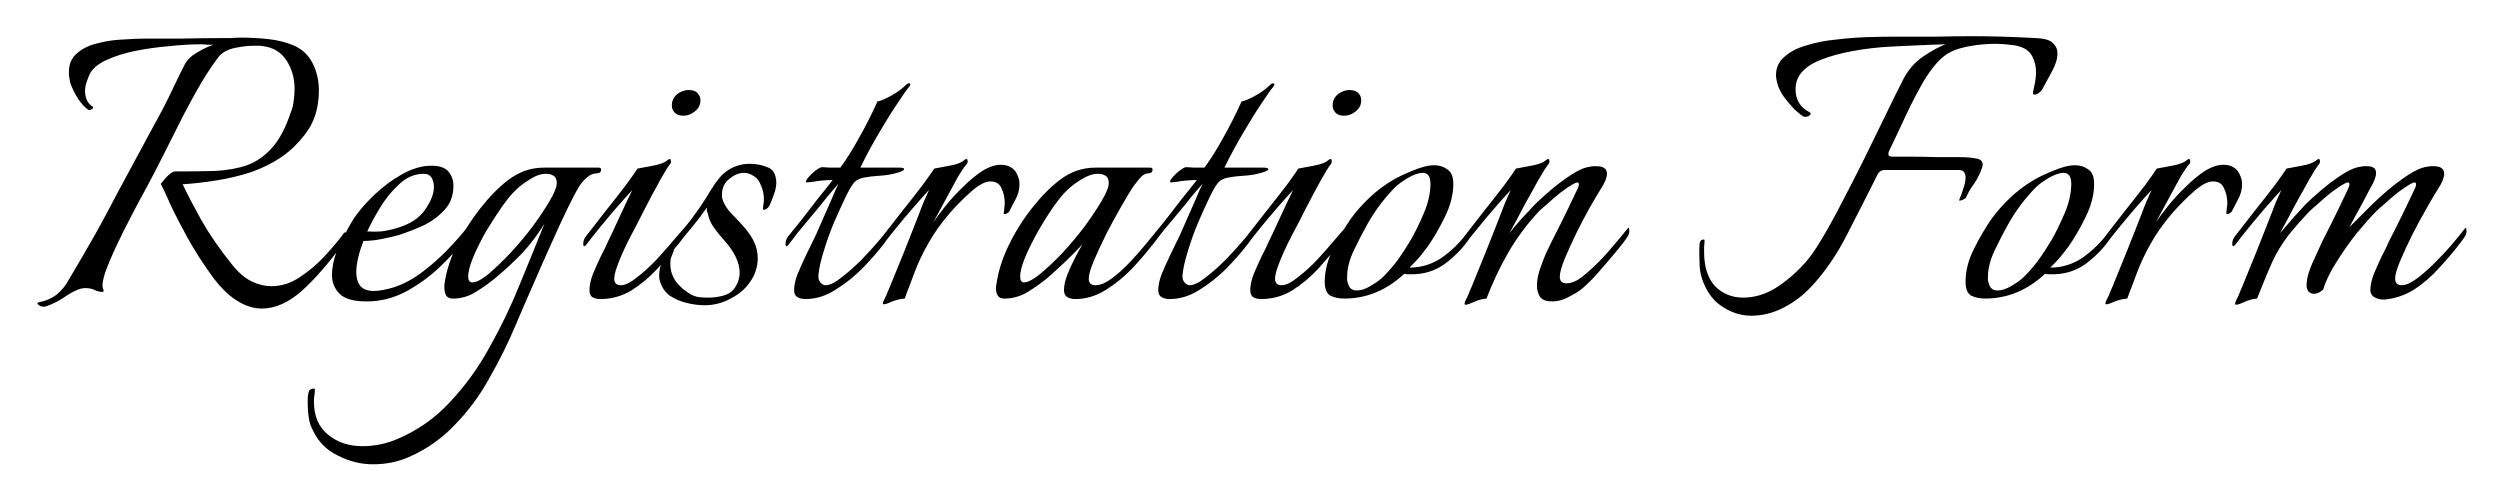 <svg width="336" height="67" viewBox="0 0 336 67" fill="none" xmlns="http://www.w3.org/2000/svg">
<g filter="url(#filter0_d_1_5)">
<path d="M35.177 37.472C34.11 37.472 33.022 37.131 31.913 36.448C30.846 35.808 29.758 34.763 28.649 33.312C27.283 31.435 26.131 29.643 25.193 27.936C24.254 26.229 23.486 24.736 22.889 23.456C22.334 22.176 21.907 21.259 21.609 20.704C21.609 20.704 21.715 20.576 21.929 20.32C22.142 20.021 22.398 19.744 22.697 19.488C23.038 19.189 23.315 19.04 23.529 19.04C25.534 19.04 27.326 19.019 28.905 18.976C30.526 18.891 31.955 18.635 33.193 18.208C34.473 17.739 35.603 16.949 36.585 15.84C37.566 14.731 38.398 13.152 39.081 11.104C39.294 10.592 39.422 10.08 39.465 9.568C39.55 9.013 39.593 8.48 39.593 7.968C39.593 6.517 39.23 5.237 38.505 4.128C37.779 3.019 36.734 2.379 35.369 2.208C35.198 2.165 35.006 2.144 34.793 2.144C34.579 2.144 34.366 2.144 34.153 2.144C33.342 2.144 32.446 2.251 31.465 2.464C30.526 2.677 29.822 3.083 29.353 3.68C28.286 5.088 27.262 6.688 26.281 8.48C25.299 10.229 24.361 12.021 23.465 13.856C22.569 15.648 21.715 17.333 20.905 18.912C20.691 19.339 20.286 20.107 19.689 21.216C19.091 22.283 18.43 23.52 17.705 24.928C16.979 26.293 16.297 27.659 15.657 29.024C15.017 30.389 14.505 31.605 14.121 32.672C13.779 33.739 13.694 34.464 13.865 34.848C13.907 34.891 13.929 34.955 13.929 35.04C13.929 35.168 13.865 35.232 13.737 35.232C13.395 35.232 13.054 35.147 12.713 34.976C12.371 34.805 11.966 34.72 11.497 34.72C11.07 34.72 10.643 34.827 10.217 35.04C9.79 35.211 9.235 35.531 8.553 36C7.87 36.469 7.102 36.853 6.249 37.152C6.163 37.195 6.035 37.216 5.865 37.216C5.566 37.216 5.331 37.131 5.161 36.96C4.99 36.832 4.99 36.725 5.161 36.64C6.099 36.469 6.91 36.128 7.593 35.616C8.275 35.061 8.83 34.379 9.257 33.568C10.153 32.075 11.027 30.581 11.881 29.088C12.777 27.552 13.63 26.016 14.441 24.48C15.422 22.603 16.425 20.725 17.449 18.848C18.473 16.928 19.497 15.029 20.521 13.152C21.502 11.403 22.377 9.717 23.145 8.096C23.913 6.475 24.489 5.301 24.873 4.576C25.171 4.021 25.683 3.531 26.409 3.104C27.177 2.635 27.923 2.272 28.649 2.016C28.393 2.016 28.137 2.016 27.881 2.016C27.625 1.973 27.347 1.952 27.049 1.952C25.726 1.952 24.275 2.037 22.697 2.208C21.161 2.336 19.646 2.549 18.153 2.848C16.702 3.147 15.422 3.552 14.313 4.064C13.203 4.576 12.457 5.195 12.073 5.92C11.902 6.304 11.753 6.688 11.625 7.072C11.497 7.456 11.433 7.84 11.433 8.224C11.433 9.205 11.774 9.909 12.457 10.336C12.499 10.336 12.521 10.379 12.521 10.464C12.521 10.549 12.435 10.635 12.265 10.72C12.137 10.805 12.03 10.827 11.945 10.784C11.518 10.571 11.027 10.059 10.473 9.248C9.961 8.395 9.619 7.691 9.449 7.136C9.321 6.624 9.257 6.155 9.257 5.728C9.257 4.619 9.619 3.765 10.345 3.168C11.07 2.528 11.987 2.08 13.097 1.824C14.206 1.525 15.337 1.355 16.489 1.312C17.683 1.227 18.729 1.184 19.625 1.184C20.99 1.184 22.611 1.184 24.489 1.184C26.366 1.141 28.094 1.12 29.673 1.12C30.057 1.12 30.483 1.12 30.953 1.12C31.422 1.077 31.913 1.056 32.425 1.056C33.577 1.056 34.771 1.12 36.009 1.248C37.246 1.376 38.377 1.653 39.401 2.08C40.425 2.507 41.214 3.168 41.769 4.064C42.494 5.259 42.857 6.624 42.857 8.16C42.857 10.507 42.238 12.469 41.001 14.048C40.574 14.603 40.105 15.136 39.593 15.648C39.081 16.16 38.483 16.651 37.801 17.12C36.691 17.888 35.369 18.549 33.833 19.104C32.297 19.616 30.697 20 29.033 20.256C27.411 20.512 25.918 20.683 24.553 20.768C25.107 21.963 25.939 23.563 27.049 25.568C28.201 27.573 29.587 29.579 31.209 31.584C32.062 32.651 32.937 33.397 33.833 33.824C34.729 34.251 35.603 34.464 36.457 34.464C37.822 34.464 39.102 34.059 40.297 33.248C41.534 32.437 42.643 31.499 43.625 30.432C44.649 29.323 45.459 28.363 46.057 27.552C46.185 27.339 46.291 27.232 46.377 27.232C46.505 27.232 46.569 27.36 46.569 27.616C46.569 27.957 46.441 28.299 46.185 28.64C44.222 31.328 42.345 33.483 40.553 35.104C38.761 36.683 36.969 37.472 35.177 37.472ZM49.293 36.512C47.543 36.512 46.327 36.171 45.645 35.488C44.962 34.805 44.621 33.973 44.621 32.992C44.621 31.755 44.941 30.432 45.581 29.024C46.263 27.616 46.903 26.421 47.501 25.44C48.183 24.416 49.101 23.349 50.253 22.24C51.405 21.131 52.663 20.192 54.029 19.424C55.394 18.656 56.717 18.272 57.997 18.272C59.106 18.272 59.874 18.549 60.301 19.104C60.727 19.616 60.941 20.235 60.941 20.96C60.941 22.283 60.535 23.371 59.725 24.224C58.957 25.077 57.997 25.781 56.845 26.336C55.693 26.848 54.583 27.275 53.517 27.616C52.877 27.787 52.13 27.957 51.277 28.128C50.423 28.299 49.613 28.384 48.845 28.384C48.546 29.152 48.311 29.899 48.141 30.624C47.97 31.349 47.885 32.011 47.885 32.608C47.885 33.333 48.055 33.931 48.397 34.4C48.781 34.869 49.399 35.104 50.253 35.104C50.594 35.104 50.999 35.061 51.469 34.976C51.938 34.891 52.45 34.763 53.005 34.592C54.285 34.165 55.543 33.483 56.781 32.544C58.018 31.605 59.149 30.603 60.173 29.536C61.239 28.427 62.05 27.509 62.605 26.784C62.733 26.912 62.797 27.061 62.797 27.232C62.797 27.445 62.647 27.787 62.349 28.256C61.495 29.451 60.386 30.688 59.021 31.968C57.655 33.248 56.141 34.336 54.477 35.232C52.813 36.085 51.085 36.512 49.293 36.512ZM49.357 27.104C49.911 27.147 50.53 27.147 51.213 27.104C51.938 27.019 52.642 26.869 53.325 26.656C55.074 26.144 56.333 25.333 57.101 24.224C57.911 23.072 58.317 22.048 58.317 21.152C58.317 20.64 58.21 20.213 57.997 19.872C57.783 19.531 57.442 19.36 56.973 19.36C55.735 19.36 54.626 19.829 53.645 20.768C52.663 21.664 51.81 22.709 51.085 23.904C50.359 25.099 49.783 26.165 49.357 27.104ZM50.126 58.4C48.505 58.4 46.948 58.016 45.454 57.248C43.918 56.523 42.788 55.392 42.062 53.856C41.764 53.301 41.572 52.704 41.486 52.064C41.401 51.467 41.358 50.869 41.358 50.272V49.632C41.358 49.291 41.401 48.971 41.486 48.672C41.572 48.373 41.806 48.224 42.19 48.224C42.276 48.224 42.318 48.267 42.318 48.352C42.318 48.608 42.297 48.864 42.254 49.12C42.212 49.376 42.19 49.653 42.19 49.952C42.19 51.915 42.83 53.408 44.11 54.432C45.348 55.456 46.905 55.968 48.782 55.968C49.55 55.968 50.34 55.883 51.15 55.712C51.961 55.541 52.708 55.307 53.39 55.008C56.121 53.856 58.489 52.192 60.494 50.016C62.542 47.84 64.313 45.387 65.806 42.656C67.342 39.925 68.686 37.131 69.838 34.272C71.033 31.371 72.142 28.64 73.166 26.08C72.27 27.531 71.289 28.832 70.222 29.984C69.156 31.093 67.961 32.203 66.638 33.312C65.828 33.995 64.932 34.635 63.95 35.232C63.012 35.829 61.988 36.128 60.878 36.128C60.452 36.128 60.153 36 59.982 35.744C59.812 35.445 59.726 35.104 59.726 34.72V34.272C59.94 32.608 60.473 30.88 61.326 29.088C62.222 27.296 63.289 25.611 64.526 24.032C65.764 22.453 67.022 21.173 68.302 20.192C69.753 19.083 71.353 18.528 73.102 18.528H80.462C80.676 18.528 80.782 18.613 80.782 18.784C80.782 19.125 80.59 19.296 80.206 19.296C79.737 19.296 79.289 19.488 78.862 19.872C78.436 20.256 78.116 20.619 77.902 20.96C77.476 21.643 76.921 22.688 76.238 24.096C75.556 25.504 74.809 27.125 73.998 28.96C73.188 30.752 72.377 32.587 71.566 34.464C70.756 36.299 70.009 38.027 69.326 39.648C68.302 42.08 67.129 44.448 65.806 46.752C64.526 49.099 62.99 51.189 61.198 53.024C59.449 54.901 57.358 56.373 54.926 57.44C53.476 58.08 51.876 58.4 50.126 58.4ZM63.502 33.952C64.014 33.952 64.718 33.589 65.614 32.864C66.51 32.096 67.492 31.157 68.558 30.048C69.625 28.896 70.628 27.701 71.566 26.464C72.505 25.184 73.273 24.032 73.87 23.008C74.51 21.941 74.83 21.131 74.83 20.576C74.83 20.107 74.681 19.787 74.382 19.616C74.126 19.445 73.785 19.36 73.358 19.36C72.676 19.36 71.95 19.616 71.182 20.128C70.414 20.597 69.796 21.067 69.326 21.536C68.814 22.005 68.196 22.752 67.47 23.776C66.788 24.757 66.084 25.845 65.358 27.04C64.676 28.235 64.1 29.387 63.63 30.496C63.161 31.605 62.926 32.501 62.926 33.184C62.926 33.696 63.118 33.952 63.502 33.952ZM91.832 11.552C91.234 11.552 90.808 11.36 90.552 10.976C90.381 10.763 90.296 10.485 90.296 10.144C90.296 9.461 90.616 8.907 91.256 8.48C91.725 8.224 92.152 8.096 92.536 8.096C93.176 8.096 93.624 8.288 93.88 8.672C94.05 8.885 94.136 9.163 94.136 9.504C94.136 10.187 93.794 10.741 93.112 11.168C92.728 11.424 92.301 11.552 91.832 11.552ZM80.696 36.192C80.269 36.192 79.906 36.107 79.608 35.936C79.352 35.765 79.224 35.445 79.224 34.976C79.224 34.379 79.373 33.675 79.672 32.864C80.013 32.053 80.376 31.243 80.76 30.432C81.186 29.621 81.506 28.96 81.72 28.448C82.018 27.851 82.381 27.083 82.808 26.144C83.277 25.163 83.704 24.245 84.088 23.392C84.514 22.496 84.813 21.877 84.984 21.536C84.386 22.176 83.661 22.987 82.808 23.968C81.997 24.907 81.229 25.824 80.504 26.72C79.778 27.616 79.224 28.32 78.84 28.832C78.712 29.003 78.605 29.088 78.52 29.088C78.434 29.088 78.392 28.981 78.392 28.768C78.392 28.427 78.498 28.107 78.712 27.808C79.522 26.784 80.418 25.632 81.4 24.352C82.424 23.072 83.341 21.899 84.152 20.832C84.962 19.723 85.474 18.997 85.688 18.656C86.157 18.571 86.84 18.443 87.736 18.272C88.674 18.101 89.314 17.867 89.656 17.568C89.784 17.44 89.912 17.376 90.04 17.376C90.125 17.376 90.168 17.461 90.168 17.632C90.21 17.76 90.168 17.909 90.04 18.08C89.784 18.379 89.336 19.104 88.696 20.256C88.056 21.408 87.373 22.688 86.648 24.096C85.965 25.461 85.325 26.699 84.728 27.808C84.13 28.96 83.618 30.069 83.192 31.136C82.765 32.203 82.552 32.971 82.552 33.44C82.552 34.037 82.85 34.336 83.448 34.336C84.002 34.336 84.706 33.995 85.56 33.312C86.456 32.629 87.352 31.819 88.248 30.88C89.144 29.899 89.933 29.003 90.616 28.192C90.829 27.936 91.085 27.637 91.384 27.296C91.725 26.912 91.938 26.677 92.024 26.592C92.109 26.677 92.152 26.827 92.152 27.04C92.109 27.339 92.002 27.637 91.832 27.936C91.661 28.192 91.49 28.427 91.32 28.64C90.424 29.749 89.442 30.901 88.376 32.096C87.309 33.248 86.136 34.229 84.856 35.04C83.576 35.808 82.189 36.192 80.696 36.192ZM94.672 37.024C93.904 37.024 93.094 36.917 92.24 36.704C91.387 36.491 90.619 36.149 89.936 35.68C89.296 35.168 88.87 34.485 88.656 33.632C88.614 33.504 88.592 33.312 88.592 33.056C88.592 32.459 88.72 31.797 88.976 31.072C89.275 30.347 89.638 29.835 90.064 29.536C90.235 29.451 90.363 29.451 90.448 29.536C90.576 29.621 90.598 29.707 90.512 29.792C90.47 29.92 90.406 30.091 90.32 30.304C90.235 30.475 90.171 30.667 90.128 30.88C90 31.989 90.235 32.971 90.832 33.824C91.088 34.165 91.387 34.485 91.728 34.784C92.112 35.083 92.475 35.339 92.816 35.552C93.115 35.723 93.478 35.851 93.904 35.936C94.331 35.979 94.758 36 95.184 36C95.867 36 96.528 35.915 97.168 35.744C97.808 35.573 98.278 35.296 98.576 34.912C99.131 34.229 99.408 33.461 99.408 32.608C99.408 31.968 99.238 31.285 98.896 30.56C98.555 29.835 98.022 29.067 97.296 28.256C96.827 27.744 96.379 27.189 95.952 26.592C95.526 25.995 95.248 25.355 95.12 24.672C95.078 24.544 95.035 24.416 94.992 24.288C94.992 24.16 94.992 24.032 94.992 23.904C94.438 24.715 93.862 25.483 93.264 26.208C92.71 26.891 92.219 27.488 91.792 28C91.622 28.256 91.472 28.384 91.344 28.384C91.259 28.384 91.216 28.299 91.216 28.128C91.216 27.744 91.387 27.339 91.728 26.912C92.07 26.528 92.454 26.059 92.88 25.504C93.307 24.907 93.648 24.437 93.904 24.096C94.63 23.029 95.163 22.197 95.504 21.6C95.888 20.96 96.294 20.384 96.72 19.872C97.19 19.317 97.766 18.869 98.448 18.528C99.174 18.187 99.92 18.016 100.688 18.016C101.584 18.016 102.395 18.165 103.12 18.464C103.888 18.72 104.294 19.403 104.336 20.512C104.336 21.024 104.23 21.557 104.016 22.112C103.846 22.624 103.654 23.115 103.44 23.584C103.312 23.84 103.12 24.032 102.864 24.16C102.651 24.245 102.544 24.203 102.544 24.032C102.544 23.861 102.566 23.669 102.608 23.456C102.651 23.243 102.672 23.051 102.672 22.88C102.672 22.155 102.544 21.515 102.288 20.96C102.075 20.363 101.755 19.936 101.328 19.68C100.902 19.381 100.454 19.232 99.984 19.232C99.302 19.232 98.64 19.509 98 20.064C97.36 20.576 97.04 21.259 97.04 22.112C97.04 22.197 97.04 22.304 97.04 22.432C97.04 22.56 97.062 22.667 97.104 22.752C97.275 23.435 97.787 24.203 98.64 25.056C99.494 25.909 100.155 26.656 100.624 27.296C101.435 28.405 101.84 29.536 101.84 30.688C101.84 31.84 101.499 32.907 100.816 33.888C100.176 34.827 99.302 35.573 98.192 36.128C97.126 36.725 95.952 37.024 94.672 37.024ZM108.267 36.192C107.841 36.192 107.478 36.107 107.179 35.936C106.881 35.765 106.731 35.445 106.731 34.976C106.731 34.379 106.881 33.675 107.179 32.864C107.521 32.053 107.883 31.243 108.267 30.432C108.651 29.621 108.971 28.96 109.227 28.448C109.441 28.064 109.718 27.467 110.059 26.656C110.443 25.803 110.827 24.928 111.211 24.032C111.638 23.093 111.979 22.304 112.235 21.664C112.534 21.024 112.683 20.704 112.683 20.704C112.299 21.131 111.787 21.728 111.147 22.496C110.55 23.264 109.889 24.075 109.163 24.928C108.481 25.739 107.841 26.507 107.243 27.232C106.689 27.957 106.283 28.491 106.027 28.832C105.899 29.003 105.793 29.088 105.707 29.088C105.622 29.088 105.579 28.981 105.579 28.768C105.579 28.427 105.686 28.107 105.899 27.808C106.411 27.168 107.03 26.4 107.755 25.504C108.481 24.565 109.206 23.627 109.931 22.688C110.699 21.749 111.361 20.917 111.915 20.192C111.574 20.192 111.126 20.213 110.571 20.256C110.059 20.299 109.59 20.363 109.163 20.448C108.737 20.491 108.502 20.512 108.459 20.512C108.246 20.512 108.267 20.341 108.523 20C108.779 19.659 109.121 19.317 109.547 18.976C109.974 18.635 110.294 18.464 110.507 18.464C110.55 18.464 110.891 18.485 111.531 18.528C112.171 18.528 112.641 18.528 112.939 18.528C113.793 17.376 114.625 16.053 115.435 14.56C116.289 13.067 117.121 11.424 117.931 9.632C118.273 9.589 118.849 9.355 119.659 8.928C120.513 8.459 121.174 7.989 121.643 7.52C121.857 7.307 122.027 7.2 122.155 7.2C122.411 7.2 122.411 7.371 122.155 7.712C121.857 8.053 121.345 8.779 120.619 9.888C119.894 10.955 119.083 12.256 118.187 13.792C117.291 15.285 116.438 16.864 115.627 18.528H120.811C121.281 18.528 121.515 18.592 121.515 18.72C121.515 18.891 121.195 19.061 120.555 19.232C119.83 19.445 119.062 19.573 118.251 19.616C117.483 19.659 116.758 19.744 116.075 19.872C115.435 20 114.966 20.277 114.667 20.704C114.411 21.003 114.049 21.643 113.579 22.624C113.11 23.605 112.598 24.736 112.043 26.016C111.531 27.253 111.083 28.512 110.699 29.792C110.315 31.029 110.081 32.075 109.995 32.928V33.184C109.995 33.525 110.102 33.803 110.315 34.016C110.529 34.229 110.742 34.336 110.955 34.336C111.51 34.336 112.214 33.995 113.067 33.312C113.963 32.629 114.881 31.819 115.819 30.88C116.758 29.899 117.569 29.003 118.251 28.192C118.55 27.851 118.806 27.531 119.019 27.232C119.275 26.933 119.425 26.741 119.467 26.656C119.553 26.827 119.595 26.955 119.595 27.04C119.595 27.296 119.51 27.573 119.339 27.872C119.211 28.171 119.062 28.427 118.891 28.64C118.081 29.707 117.099 30.837 115.947 32.032C114.795 33.184 113.558 34.165 112.235 34.976C110.955 35.787 109.633 36.192 108.267 36.192ZM118.779 36.896C118.608 36.896 118.608 36.725 118.779 36.384C118.992 36 119.184 35.573 119.355 35.104C119.568 34.635 119.781 34.123 119.995 33.568C120.421 32.544 120.891 31.392 121.403 30.112C121.915 28.832 122.405 27.595 122.875 26.4C123.344 25.163 123.749 24.117 124.091 23.264C124.475 22.368 124.731 21.792 124.859 21.536C124.261 22.176 123.536 22.987 122.683 23.968C121.872 24.907 121.104 25.824 120.379 26.72C119.653 27.616 119.099 28.32 118.715 28.832C118.587 29.003 118.48 29.088 118.395 29.088C118.309 29.088 118.267 28.981 118.267 28.768C118.267 28.427 118.373 28.107 118.587 27.808C119.397 26.784 120.293 25.632 121.275 24.352C122.299 23.072 123.216 21.899 124.027 20.832C124.837 19.723 125.349 18.997 125.563 18.656C126.032 18.571 126.715 18.443 127.611 18.272C128.549 18.101 129.189 17.867 129.531 17.568C129.659 17.44 129.787 17.376 129.915 17.376C130 17.376 130.043 17.461 130.043 17.632C130.085 17.76 130.043 17.909 129.915 18.08C129.659 18.336 129.275 18.891 128.763 19.744C128.293 20.597 127.76 21.579 127.163 22.688C126.565 23.797 125.989 24.864 125.435 25.888C125.861 25.248 126.416 24.501 127.099 23.648C127.824 22.752 128.613 21.899 129.467 21.088C130.32 20.235 131.173 19.531 132.027 18.976C132.923 18.421 133.755 18.144 134.523 18.144C135.077 18.144 135.547 18.272 135.931 18.528C136.315 18.741 136.613 19.147 136.827 19.744C136.955 20.043 137.019 20.384 137.019 20.768C137.019 21.493 136.827 22.197 136.443 22.88C136.101 23.52 135.845 24.011 135.675 24.352C135.632 24.48 135.483 24.608 135.227 24.736C134.971 24.821 134.864 24.779 134.907 24.608C134.949 24.395 134.971 24.181 134.971 23.968C135.013 23.755 135.035 23.52 135.035 23.264C135.035 22.539 134.885 21.877 134.587 21.28C134.331 20.683 133.84 20.384 133.115 20.384C132.432 20.384 131.6 20.811 130.619 21.664C129.637 22.517 128.656 23.499 127.675 24.608C126.437 26.059 125.456 27.445 124.731 28.768C124.005 30.048 123.408 31.307 122.939 32.544C122.683 33.227 122.427 33.909 122.171 34.592C121.915 35.232 121.723 35.744 121.595 36.128C121.04 36.171 120.485 36.299 119.931 36.512C119.376 36.768 118.992 36.896 118.779 36.896ZM144.536 36.192C144.11 36.192 143.747 36.107 143.448 35.936C143.15 35.765 143 35.445 143 34.976C143 34.379 143.15 33.696 143.448 32.928C143.747 32.16 144.088 31.413 144.472 30.688C144.856 29.92 145.198 29.301 145.496 28.832C144.003 30.411 142.446 31.904 140.824 33.312C140.014 33.995 139.118 34.635 138.136 35.232C137.155 35.829 136.11 36.128 135 36.128C134.574 36.128 134.275 36 134.104 35.744C133.934 35.445 133.848 35.104 133.848 34.72C133.848 34.507 133.87 34.357 133.912 34.272C134.126 32.608 134.659 30.88 135.512 29.088C136.366 27.296 137.411 25.611 138.648 24.032C139.886 22.453 141.144 21.173 142.424 20.192C143.875 19.083 145.475 18.528 147.224 18.528H154.584C154.798 18.528 154.904 18.613 154.904 18.784C154.904 19.125 154.712 19.296 154.328 19.296C153.902 19.296 153.475 19.573 153.048 20.128C152.622 20.64 152.302 21.067 152.088 21.408C151.79 21.877 151.32 22.667 150.68 23.776C150.04 24.885 149.379 26.101 148.696 27.424C148.056 28.704 147.502 29.899 147.032 31.008C146.563 32.117 146.328 32.928 146.328 33.44C146.328 34.037 146.627 34.336 147.224 34.336C147.864 34.336 148.59 34.037 149.4 33.44C150.211 32.843 151.022 32.117 151.832 31.264C152.686 30.368 153.454 29.493 154.136 28.64C154.862 27.744 155.438 27.04 155.864 26.528C156.12 26.784 156.099 27.147 155.8 27.616C155.544 28.043 155.31 28.384 155.096 28.64C154.243 29.749 153.262 30.901 152.152 32.096C151.043 33.248 149.827 34.229 148.504 35.04C147.224 35.808 145.902 36.192 144.536 36.192ZM137.624 33.952C138.136 33.952 138.84 33.589 139.736 32.864C140.675 32.096 141.678 31.157 142.744 30.048C143.811 28.896 144.814 27.701 145.752 26.464C146.691 25.184 147.459 24.032 148.056 23.008C148.696 21.941 149.016 21.131 149.016 20.576C149.016 20.107 148.867 19.787 148.568 19.616C148.312 19.445 147.971 19.36 147.544 19.36C146.862 19.36 146.115 19.616 145.304 20.128C144.536 20.597 143.918 21.067 143.448 21.536C142.936 22.005 142.318 22.752 141.592 23.776C140.91 24.757 140.227 25.845 139.544 27.04C138.862 28.235 138.286 29.387 137.816 30.496C137.347 31.605 137.112 32.501 137.112 33.184C137.112 33.696 137.283 33.952 137.624 33.952ZM157.205 36.192C156.778 36.192 156.415 36.107 156.117 35.936C155.818 35.765 155.669 35.445 155.669 34.976C155.669 34.379 155.818 33.675 156.117 32.864C156.458 32.053 156.821 31.243 157.205 30.432C157.589 29.621 157.909 28.96 158.165 28.448C158.378 28.064 158.655 27.467 158.997 26.656C159.381 25.803 159.765 24.928 160.149 24.032C160.575 23.093 160.917 22.304 161.173 21.664C161.471 21.024 161.621 20.704 161.621 20.704C161.237 21.131 160.725 21.728 160.085 22.496C159.487 23.264 158.826 24.075 158.101 24.928C157.418 25.739 156.778 26.507 156.181 27.232C155.626 27.957 155.221 28.491 154.965 28.832C154.837 29.003 154.73 29.088 154.645 29.088C154.559 29.088 154.517 28.981 154.517 28.768C154.517 28.427 154.623 28.107 154.837 27.808C155.349 27.168 155.967 26.4 156.693 25.504C157.418 24.565 158.143 23.627 158.869 22.688C159.637 21.749 160.298 20.917 160.853 20.192C160.511 20.192 160.063 20.213 159.509 20.256C158.997 20.299 158.527 20.363 158.101 20.448C157.674 20.491 157.439 20.512 157.397 20.512C157.183 20.512 157.205 20.341 157.461 20C157.717 19.659 158.058 19.317 158.485 18.976C158.911 18.635 159.231 18.464 159.445 18.464C159.487 18.464 159.829 18.485 160.469 18.528C161.109 18.528 161.578 18.528 161.877 18.528C162.73 17.376 163.562 16.053 164.373 14.56C165.226 13.067 166.058 11.424 166.869 9.632C167.21 9.589 167.786 9.355 168.597 8.928C169.45 8.459 170.111 7.989 170.581 7.52C170.794 7.307 170.965 7.2 171.093 7.2C171.349 7.2 171.349 7.371 171.093 7.712C170.794 8.053 170.282 8.779 169.557 9.888C168.831 10.955 168.021 12.256 167.125 13.792C166.229 15.285 165.375 16.864 164.565 18.528H169.749C170.218 18.528 170.453 18.592 170.453 18.72C170.453 18.891 170.133 19.061 169.493 19.232C168.767 19.445 167.999 19.573 167.189 19.616C166.421 19.659 165.695 19.744 165.013 19.872C164.373 20 163.903 20.277 163.605 20.704C163.349 21.003 162.986 21.643 162.517 22.624C162.047 23.605 161.535 24.736 160.981 26.016C160.469 27.253 160.021 28.512 159.637 29.792C159.253 31.029 159.018 32.075 158.933 32.928V33.184C158.933 33.525 159.039 33.803 159.253 34.016C159.466 34.229 159.679 34.336 159.893 34.336C160.447 34.336 161.151 33.995 162.005 33.312C162.901 32.629 163.818 31.819 164.757 30.88C165.695 29.899 166.506 29.003 167.189 28.192C167.487 27.851 167.743 27.531 167.957 27.232C168.213 26.933 168.362 26.741 168.405 26.656C168.49 26.827 168.533 26.955 168.533 27.04C168.533 27.296 168.447 27.573 168.277 27.872C168.149 28.171 167.999 28.427 167.829 28.64C167.018 29.707 166.037 30.837 164.885 32.032C163.733 33.184 162.495 34.165 161.173 34.976C159.893 35.787 158.57 36.192 157.205 36.192ZM180.644 11.552C180.047 11.552 179.62 11.36 179.364 10.976C179.194 10.763 179.108 10.485 179.108 10.144C179.108 9.461 179.428 8.907 180.068 8.48C180.538 8.224 180.964 8.096 181.348 8.096C181.988 8.096 182.436 8.288 182.692 8.672C182.863 8.885 182.948 9.163 182.948 9.504C182.948 10.187 182.607 10.741 181.924 11.168C181.54 11.424 181.114 11.552 180.644 11.552ZM169.508 36.192C169.082 36.192 168.719 36.107 168.42 35.936C168.164 35.765 168.036 35.445 168.036 34.976C168.036 34.379 168.186 33.675 168.484 32.864C168.826 32.053 169.188 31.243 169.572 30.432C169.999 29.621 170.319 28.96 170.532 28.448C170.831 27.851 171.194 27.083 171.62 26.144C172.09 25.163 172.516 24.245 172.9 23.392C173.327 22.496 173.626 21.877 173.796 21.536C173.199 22.176 172.474 22.987 171.62 23.968C170.81 24.907 170.042 25.824 169.316 26.72C168.591 27.616 168.036 28.32 167.652 28.832C167.524 29.003 167.418 29.088 167.332 29.088C167.247 29.088 167.204 28.981 167.204 28.768C167.204 28.427 167.311 28.107 167.524 27.808C168.335 26.784 169.231 25.632 170.212 24.352C171.236 23.072 172.154 21.899 172.964 20.832C173.775 19.723 174.287 18.997 174.5 18.656C174.97 18.571 175.652 18.443 176.548 18.272C177.487 18.101 178.127 17.867 178.468 17.568C178.596 17.44 178.724 17.376 178.852 17.376C178.938 17.376 178.98 17.461 178.98 17.632C179.023 17.76 178.98 17.909 178.852 18.08C178.596 18.379 178.148 19.104 177.508 20.256C176.868 21.408 176.186 22.688 175.46 24.096C174.778 25.461 174.138 26.699 173.54 27.808C172.943 28.96 172.431 30.069 172.004 31.136C171.578 32.203 171.364 32.971 171.364 33.44C171.364 34.037 171.663 34.336 172.26 34.336C172.815 34.336 173.519 33.995 174.372 33.312C175.268 32.629 176.164 31.819 177.06 30.88C177.956 29.899 178.746 29.003 179.428 28.192C179.642 27.936 179.898 27.637 180.196 27.296C180.538 26.912 180.751 26.677 180.836 26.592C180.922 26.677 180.964 26.827 180.964 27.04C180.922 27.339 180.815 27.637 180.644 27.936C180.474 28.192 180.303 28.427 180.132 28.64C179.236 29.749 178.255 30.901 177.188 32.096C176.122 33.248 174.948 34.229 173.668 35.04C172.388 35.808 171.002 36.192 169.508 36.192ZM180.669 36.128C179.986 36.128 179.367 36 178.813 35.744C178.301 35.445 178.045 34.827 178.045 33.888C178.045 32.395 178.429 30.901 179.197 29.408C179.965 27.872 180.754 26.528 181.565 25.376C182.29 24.395 183.101 23.477 183.997 22.624C184.935 21.728 185.938 20.96 187.005 20.32C187.687 19.893 188.605 19.445 189.757 18.976C190.951 18.464 191.954 18.208 192.765 18.208C193.447 18.208 194.045 18.4 194.557 18.784C195.069 19.125 195.325 19.765 195.325 20.704C195.325 22.155 194.941 23.648 194.173 25.184C193.447 26.677 192.679 28 191.869 29.152C191.485 29.664 191.101 30.155 190.717 30.624C190.333 31.051 189.906 31.499 189.437 31.968C191.015 31.968 192.466 31.52 193.789 30.624C195.111 29.685 196.263 28.555 197.245 27.232L197.373 27.104C197.501 27.104 197.565 27.232 197.565 27.488C197.565 27.787 197.479 28.064 197.309 28.32C196.455 29.515 195.389 30.581 194.109 31.52C192.829 32.416 191.378 32.864 189.757 32.864C189.586 32.864 189.415 32.864 189.245 32.864C189.074 32.864 188.903 32.843 188.733 32.8C186.343 35.019 183.655 36.128 180.669 36.128ZM182.333 35.04C182.93 35.04 183.57 34.827 184.253 34.4C184.978 33.973 185.533 33.568 185.917 33.184C186.642 32.459 187.303 31.691 187.901 30.88C188.498 30.027 189.053 29.173 189.565 28.32C190.162 27.296 190.759 26.08 191.357 24.672C191.954 23.264 192.253 21.941 192.253 20.704C192.253 19.723 191.911 19.232 191.229 19.232C190.674 19.232 189.991 19.467 189.181 19.936C188.413 20.405 187.837 20.832 187.453 21.216C186.002 22.709 184.786 24.331 183.805 26.08C183.25 27.061 182.653 28.213 182.013 29.536C181.373 30.859 181.053 32.075 181.053 33.184C181.053 33.355 181.053 33.525 181.053 33.696C181.095 33.824 181.138 33.973 181.181 34.144C181.351 34.741 181.735 35.04 182.333 35.04ZM196.966 36.96C196.796 36.96 196.796 36.768 196.966 36.384C197.18 36 197.372 35.573 197.542 35.104C197.756 34.635 197.969 34.123 198.182 33.568C198.609 32.544 199.078 31.392 199.59 30.112C200.102 28.832 200.593 27.595 201.062 26.4C201.532 25.163 201.937 24.117 202.278 23.264C202.662 22.368 202.918 21.792 203.046 21.536C202.449 22.176 201.724 22.987 200.87 23.968C200.06 24.907 199.292 25.824 198.566 26.72C197.841 27.616 197.286 28.32 196.902 28.832C196.774 29.003 196.668 29.088 196.582 29.088C196.497 29.088 196.454 28.981 196.454 28.768C196.454 28.427 196.561 28.107 196.774 27.808C197.585 26.784 198.481 25.632 199.462 24.352C200.486 23.072 201.404 21.899 202.214 20.832C203.025 19.723 203.537 18.997 203.75 18.656C204.22 18.571 204.902 18.443 205.798 18.272C206.737 18.101 207.377 17.867 207.718 17.568C207.846 17.44 207.974 17.376 208.102 17.376C208.188 17.376 208.23 17.461 208.23 17.632C208.273 17.76 208.23 17.909 208.102 18.08C207.846 18.379 207.398 19.083 206.758 20.192C206.161 21.259 205.5 22.453 204.774 23.776C204.092 25.099 203.452 26.293 202.854 27.36C203.366 26.677 203.921 26.016 204.518 25.376C205.116 24.736 205.692 24.117 206.246 23.52C206.758 23.008 207.462 22.368 208.358 21.6C209.254 20.832 210.193 20.128 211.174 19.488C212.156 18.848 213.009 18.485 213.734 18.4C213.905 18.357 214.054 18.336 214.182 18.336C214.353 18.336 214.481 18.336 214.566 18.336C215.505 18.336 215.974 18.677 215.974 19.36C215.974 19.872 215.697 20.555 215.142 21.408C214.844 21.877 214.374 22.667 213.734 23.776C213.137 24.843 212.518 26.016 211.878 27.296C211.281 28.533 210.748 29.707 210.278 30.816C209.852 31.883 209.638 32.672 209.638 33.184C209.638 33.781 209.937 34.08 210.534 34.08C211.26 34.08 212.049 33.717 212.902 32.992C213.798 32.267 214.758 31.349 215.782 30.24C216.806 29.088 217.83 27.872 218.854 26.592C218.94 26.677 218.982 26.827 218.982 27.04C218.982 27.339 218.876 27.637 218.662 27.936C218.492 28.192 218.321 28.427 218.15 28.64C217.724 29.195 217.148 29.899 216.422 30.752C215.74 31.563 215.036 32.373 214.31 33.184C213.585 33.952 212.924 34.571 212.326 35.04C211.9 35.339 211.345 35.659 210.662 36C209.98 36.341 209.297 36.512 208.614 36.512C207.846 36.512 207.313 36.32 207.014 35.936C206.716 35.509 206.566 34.997 206.566 34.4C206.566 33.717 206.694 32.992 206.95 32.224C207.206 31.456 207.484 30.731 207.782 30.048C208.124 29.323 208.38 28.789 208.55 28.448C209.318 26.955 210.022 25.547 210.662 24.224C211.302 22.901 211.75 21.963 212.006 21.408C212.134 21.152 212.198 20.939 212.198 20.768C212.198 20.469 211.964 20.448 211.494 20.704C211.025 20.96 210.449 21.344 209.766 21.856C209.126 22.368 208.529 22.88 207.974 23.392C207.42 23.861 207.057 24.181 206.886 24.352C205.308 26.016 203.921 27.872 202.726 29.92C201.574 31.925 200.593 33.995 199.782 36.128C199.228 36.171 198.673 36.32 198.118 36.576C197.564 36.832 197.18 36.96 196.966 36.96ZM235.368 38.432C234.045 38.432 232.786 38.048 231.592 37.28C230.397 36.555 229.501 35.424 228.904 33.888C228.69 33.333 228.541 32.736 228.456 32.096C228.413 31.456 228.392 30.837 228.392 30.24V29.408C228.392 29.109 228.413 28.832 228.456 28.576C228.541 28.32 228.712 28.192 228.968 28.192C229.053 28.192 229.096 28.235 229.096 28.32C229.096 28.576 229.074 28.832 229.032 29.088C229.032 29.344 229.032 29.6 229.032 29.856C229.032 31.861 229.522 33.397 230.504 34.464C231.528 35.488 232.786 36 234.28 36C235.773 36 237.224 35.573 238.632 34.72C240.04 33.824 241.341 32.715 242.536 31.392C243.218 30.667 243.986 29.579 244.84 28.128C245.736 26.635 246.653 24.971 247.592 23.136C248.573 21.259 249.554 19.339 250.536 17.376C251.517 15.371 252.456 13.451 253.352 11.616C254.248 9.739 255.058 8.096 255.784 6.688C256.466 5.365 257.384 4.32 258.536 3.552C259.688 2.784 260.669 2.251 261.48 1.952C261.181 1.952 260.541 1.973 259.56 2.016C258.621 2.059 257.618 2.101 256.552 2.144C255.485 2.187 254.632 2.229 253.992 2.272C252.37 2.357 250.728 2.549 249.064 2.848C247.4 3.147 245.928 3.552 244.648 4.064C243.368 4.576 242.45 5.237 241.896 6.048C241.512 6.603 241.32 7.243 241.32 7.968C241.32 9.419 241.96 10.464 243.24 11.104C243.325 11.189 243.368 11.232 243.368 11.232C243.368 11.36 243.261 11.488 243.048 11.616C242.834 11.701 242.621 11.723 242.408 11.68C242.066 11.467 241.64 11.125 241.128 10.656C240.658 10.144 240.21 9.611 239.784 9.056C239.4 8.501 239.144 8.032 239.016 7.648C238.802 7.008 238.696 6.496 238.696 6.112C238.696 5.088 239.08 4.256 239.848 3.616C240.616 2.933 241.618 2.421 242.856 2.08C244.093 1.696 245.416 1.44 246.824 1.312C248.232 1.141 249.597 1.035 250.92 0.992C252.242 0.949 253.373 0.928 254.312 0.928C256.488 0.928 258.429 0.928 260.136 0.928C261.885 0.885 263.485 0.864 264.936 0.864C266.429 0.864 267.858 0.885 269.224 0.928C270.632 0.971 272.104 1.035 273.64 1.12C274.749 1.163 275.496 1.376 275.88 1.76C276.306 2.144 276.52 2.613 276.52 3.168C276.52 3.893 276.285 4.683 275.816 5.536C275.346 6.389 274.92 7.179 274.536 7.904C274.365 8.245 274.088 8.501 273.704 8.672C273.32 8.8 273.17 8.672 273.256 8.288C273.341 7.904 273.426 7.499 273.512 7.072C273.597 6.603 273.64 6.155 273.64 5.728C273.64 4.96 273.49 4.277 273.192 3.68C272.893 3.04 272.381 2.592 271.656 2.336C271.229 2.165 270.717 2.059 270.12 2.016C269.522 1.931 268.882 1.888 268.2 1.888C266.92 1.888 265.64 2.016 264.36 2.272C263.08 2.528 262.077 2.933 261.352 3.488C260.456 4.171 259.538 5.28 258.6 6.816C257.704 8.352 256.85 9.995 256.04 11.744C255.229 13.493 254.504 15.029 253.864 16.352C253.821 16.437 253.8 16.565 253.8 16.736C253.8 16.949 253.992 17.056 254.376 17.056C254.973 17.056 255.805 17.056 256.872 17.056C257.981 17.056 259.133 17.077 260.328 17.12C261.522 17.12 262.546 17.12 263.4 17.12C264.338 17.12 265.085 17.184 265.64 17.312C266.194 17.397 266.472 17.675 266.472 18.144C266.472 18.315 266.365 18.656 266.152 19.168C265.853 19.851 265.512 20.448 265.128 20.96C264.786 21.429 264.509 21.92 264.296 22.432C264.253 22.603 264.061 22.752 263.72 22.88C263.378 23.008 263.25 22.987 263.336 22.816C263.506 22.432 263.677 21.963 263.848 21.408C264.061 20.811 264.168 20.299 264.168 19.872C264.168 19.189 263.869 18.848 263.272 18.848H253.288C252.904 18.848 252.605 19.019 252.392 19.36C251.154 21.835 249.81 24.48 248.36 27.296C246.952 30.112 245.309 32.523 243.432 34.528C242.365 35.68 241.128 36.619 239.72 37.344C238.312 38.069 236.861 38.432 235.368 38.432ZM266.794 36.128C266.111 36.128 265.492 36 264.938 35.744C264.426 35.445 264.17 34.827 264.17 33.888C264.17 32.395 264.554 30.901 265.322 29.408C266.09 27.872 266.879 26.528 267.69 25.376C268.415 24.395 269.226 23.477 270.122 22.624C271.06 21.728 272.063 20.96 273.13 20.32C273.812 19.893 274.73 19.445 275.882 18.976C277.076 18.464 278.079 18.208 278.89 18.208C279.572 18.208 280.17 18.4 280.682 18.784C281.194 19.125 281.45 19.765 281.45 20.704C281.45 22.155 281.066 23.648 280.298 25.184C279.572 26.677 278.804 28 277.994 29.152C277.61 29.664 277.226 30.155 276.842 30.624C276.458 31.051 276.031 31.499 275.562 31.968C277.14 31.968 278.591 31.52 279.914 30.624C281.236 29.685 282.388 28.555 283.37 27.232L283.498 27.104C283.626 27.104 283.69 27.232 283.69 27.488C283.69 27.787 283.604 28.064 283.434 28.32C282.58 29.515 281.514 30.581 280.234 31.52C278.954 32.416 277.503 32.864 275.882 32.864C275.711 32.864 275.54 32.864 275.37 32.864C275.199 32.864 275.028 32.843 274.858 32.8C272.468 35.019 269.78 36.128 266.794 36.128ZM268.458 35.04C269.055 35.04 269.695 34.827 270.378 34.4C271.103 33.973 271.658 33.568 272.042 33.184C272.767 32.459 273.428 31.691 274.026 30.88C274.623 30.027 275.178 29.173 275.69 28.32C276.287 27.296 276.884 26.08 277.482 24.672C278.079 23.264 278.378 21.941 278.378 20.704C278.378 19.723 278.036 19.232 277.354 19.232C276.799 19.232 276.116 19.467 275.306 19.936C274.538 20.405 273.962 20.832 273.578 21.216C272.127 22.709 270.911 24.331 269.93 26.08C269.375 27.061 268.778 28.213 268.138 29.536C267.498 30.859 267.178 32.075 267.178 33.184C267.178 33.355 267.178 33.525 267.178 33.696C267.22 33.824 267.263 33.973 267.306 34.144C267.476 34.741 267.86 35.04 268.458 35.04ZM283.091 36.896C282.921 36.896 282.921 36.725 283.091 36.384C283.305 36 283.497 35.573 283.667 35.104C283.881 34.635 284.094 34.123 284.307 33.568C284.734 32.544 285.203 31.392 285.715 30.112C286.227 28.832 286.718 27.595 287.187 26.4C287.657 25.163 288.062 24.117 288.403 23.264C288.787 22.368 289.043 21.792 289.171 21.536C288.574 22.176 287.849 22.987 286.995 23.968C286.185 24.907 285.417 25.824 284.691 26.72C283.966 27.616 283.411 28.32 283.027 28.832C282.899 29.003 282.793 29.088 282.707 29.088C282.622 29.088 282.579 28.981 282.579 28.768C282.579 28.427 282.686 28.107 282.899 27.808C283.71 26.784 284.606 25.632 285.587 24.352C286.611 23.072 287.529 21.899 288.339 20.832C289.15 19.723 289.662 18.997 289.875 18.656C290.345 18.571 291.027 18.443 291.923 18.272C292.862 18.101 293.502 17.867 293.843 17.568C293.971 17.44 294.099 17.376 294.227 17.376C294.313 17.376 294.355 17.461 294.355 17.632C294.398 17.76 294.355 17.909 294.227 18.08C293.971 18.336 293.587 18.891 293.075 19.744C292.606 20.597 292.073 21.579 291.475 22.688C290.878 23.797 290.302 24.864 289.747 25.888C290.174 25.248 290.729 24.501 291.411 23.648C292.137 22.752 292.926 21.899 293.779 21.088C294.633 20.235 295.486 19.531 296.339 18.976C297.235 18.421 298.067 18.144 298.835 18.144C299.39 18.144 299.859 18.272 300.243 18.528C300.627 18.741 300.926 19.147 301.139 19.744C301.267 20.043 301.331 20.384 301.331 20.768C301.331 21.493 301.139 22.197 300.755 22.88C300.414 23.52 300.158 24.011 299.987 24.352C299.945 24.48 299.795 24.608 299.539 24.736C299.283 24.821 299.177 24.779 299.219 24.608C299.262 24.395 299.283 24.181 299.283 23.968C299.326 23.755 299.347 23.52 299.347 23.264C299.347 22.539 299.198 21.877 298.899 21.28C298.643 20.683 298.153 20.384 297.427 20.384C296.745 20.384 295.913 20.811 294.931 21.664C293.95 22.517 292.969 23.499 291.987 24.608C290.75 26.059 289.769 27.445 289.043 28.768C288.318 30.048 287.721 31.307 287.251 32.544C286.995 33.227 286.739 33.909 286.483 34.592C286.227 35.232 286.035 35.744 285.907 36.128C285.353 36.171 284.798 36.299 284.243 36.512C283.689 36.768 283.305 36.896 283.091 36.896ZM300.529 36.96C300.358 36.96 300.358 36.768 300.529 36.384C300.742 36 300.934 35.573 301.105 35.104C301.318 34.635 301.531 34.123 301.745 33.568C302.171 32.544 302.641 31.392 303.153 30.112C303.665 28.832 304.155 27.595 304.625 26.4C305.094 25.163 305.499 24.117 305.841 23.264C306.225 22.368 306.481 21.792 306.609 21.536C306.011 22.176 305.286 22.987 304.433 23.968C303.622 24.907 302.854 25.824 302.129 26.72C301.403 27.616 300.849 28.32 300.465 28.832C300.337 29.003 300.23 29.088 300.145 29.088C300.059 29.088 300.017 28.981 300.017 28.768C300.017 28.427 300.123 28.107 300.337 27.808C301.147 26.784 302.043 25.632 303.025 24.352C304.049 23.072 304.966 21.899 305.777 20.832C306.587 19.723 307.099 18.997 307.313 18.656C307.782 18.571 308.465 18.443 309.361 18.272C310.299 18.101 310.939 17.867 311.281 17.568C311.409 17.44 311.537 17.376 311.665 17.376C311.75 17.376 311.793 17.461 311.793 17.632C311.835 17.76 311.793 17.909 311.665 18.08C311.409 18.379 310.961 19.083 310.321 20.192C309.723 21.259 309.062 22.453 308.337 23.776C307.654 25.099 307.014 26.293 306.417 27.36C307.099 26.549 307.761 25.781 308.401 25.056C309.083 24.331 309.553 23.819 309.809 23.52C310.321 23.008 311.025 22.368 311.921 21.6C312.817 20.832 313.755 20.128 314.737 19.488C315.718 18.848 316.571 18.485 317.297 18.4C317.467 18.357 317.617 18.336 317.745 18.336C317.873 18.336 318.001 18.336 318.129 18.336C318.939 18.336 319.345 18.635 319.345 19.232C319.345 19.488 319.281 19.787 319.153 20.128C319.025 20.469 318.854 20.811 318.641 21.152C318.385 21.664 317.958 22.475 317.361 23.584C316.763 24.651 316.23 25.632 315.761 26.528L318.769 23.52C319.281 23.008 319.985 22.368 320.881 21.6C321.777 20.832 322.715 20.128 323.697 19.488C324.678 18.848 325.531 18.485 326.257 18.4C326.427 18.357 326.577 18.336 326.705 18.336C326.875 18.336 327.003 18.336 327.089 18.336C328.027 18.336 328.497 18.677 328.497 19.36C328.497 19.872 328.219 20.555 327.665 21.408C327.366 21.877 326.897 22.667 326.257 23.776C325.617 24.885 324.955 26.101 324.273 27.424C323.633 28.704 323.078 29.899 322.609 31.008C322.139 32.117 321.905 32.928 321.905 33.44C321.905 34.037 322.203 34.336 322.801 34.336C323.355 34.336 324.059 34.016 324.913 33.376C325.809 32.693 326.705 31.883 327.601 30.944C328.539 30.005 329.35 29.109 330.033 28.256C330.331 27.915 330.609 27.573 330.865 27.232C331.163 26.848 331.334 26.635 331.377 26.592C331.462 26.677 331.505 26.827 331.505 27.04C331.505 27.339 331.398 27.637 331.185 27.936C331.014 28.192 330.843 28.427 330.673 28.64C329.862 29.707 328.923 30.816 327.857 31.968C326.833 33.12 325.702 34.101 324.465 34.912C323.227 35.68 321.905 36.128 320.497 36.256C320.07 36.299 319.643 36.213 319.217 36C318.79 35.787 318.577 35.445 318.577 34.976C318.577 34.379 318.726 33.675 319.025 32.864C319.366 32.053 319.729 31.243 320.113 30.432C320.539 29.621 320.859 28.96 321.073 28.448C321.841 26.955 322.545 25.547 323.185 24.224C323.825 22.901 324.273 21.963 324.529 21.408C324.657 21.152 324.721 20.939 324.721 20.768C324.721 20.469 324.486 20.448 324.017 20.704C323.547 20.96 322.971 21.344 322.289 21.856C321.649 22.368 321.051 22.88 320.497 23.392C319.942 23.861 319.579 24.181 319.409 24.352C318.683 25.077 317.809 26.059 316.785 27.296C315.803 28.533 314.886 29.835 314.033 31.2C313.179 32.523 312.582 33.76 312.241 34.912C311.814 35.296 311.409 35.488 311.025 35.488C310.726 35.488 310.47 35.381 310.257 35.168C310.086 34.955 310.001 34.699 310.001 34.4C310.001 33.547 310.257 32.544 310.769 31.392C311.323 30.197 311.771 29.216 312.113 28.448C312.881 26.955 313.585 25.547 314.225 24.224C314.865 22.901 315.313 21.963 315.569 21.408C315.697 21.152 315.761 20.939 315.761 20.768C315.761 20.469 315.526 20.448 315.057 20.704C314.587 20.96 314.011 21.344 313.329 21.856C312.689 22.368 312.091 22.88 311.537 23.392C310.982 23.861 310.619 24.181 310.449 24.352C309.425 25.419 308.465 26.507 307.569 27.616C306.715 28.725 305.99 29.92 305.393 31.2C305.051 31.968 304.689 32.821 304.305 33.76C303.921 34.699 303.601 35.488 303.345 36.128C302.79 36.171 302.235 36.32 301.681 36.576C301.126 36.832 300.742 36.96 300.529 36.96Z" fill="black"/>
</g>
<defs>
<filter id="filter0_d_1_5" x="0.905" y="0.864" width="334.6" height="65.536" filterUnits="userSpaceOnUse" color-interpolation-filters="sRGB">
<feFlood flood-opacity="0" result="BackgroundImageFix"/>
<feColorMatrix in="SourceAlpha" type="matrix" values="0 0 0 0 0 0 0 0 0 0 0 0 0 0 0 0 0 0 127 0" result="hardAlpha"/>
<feOffset dy="4"/>
<feGaussianBlur stdDeviation="2"/>
<feComposite in2="hardAlpha" operator="out"/>
<feColorMatrix type="matrix" values="0 0 0 0 0 0 0 0 0 0 0 0 0 0 0 0 0 0 0.25 0"/>
<feBlend mode="normal" in2="BackgroundImageFix" result="effect1_dropShadow_1_5"/>
<feBlend mode="normal" in="SourceGraphic" in2="effect1_dropShadow_1_5" result="shape"/>
</filter>
</defs>
</svg>
